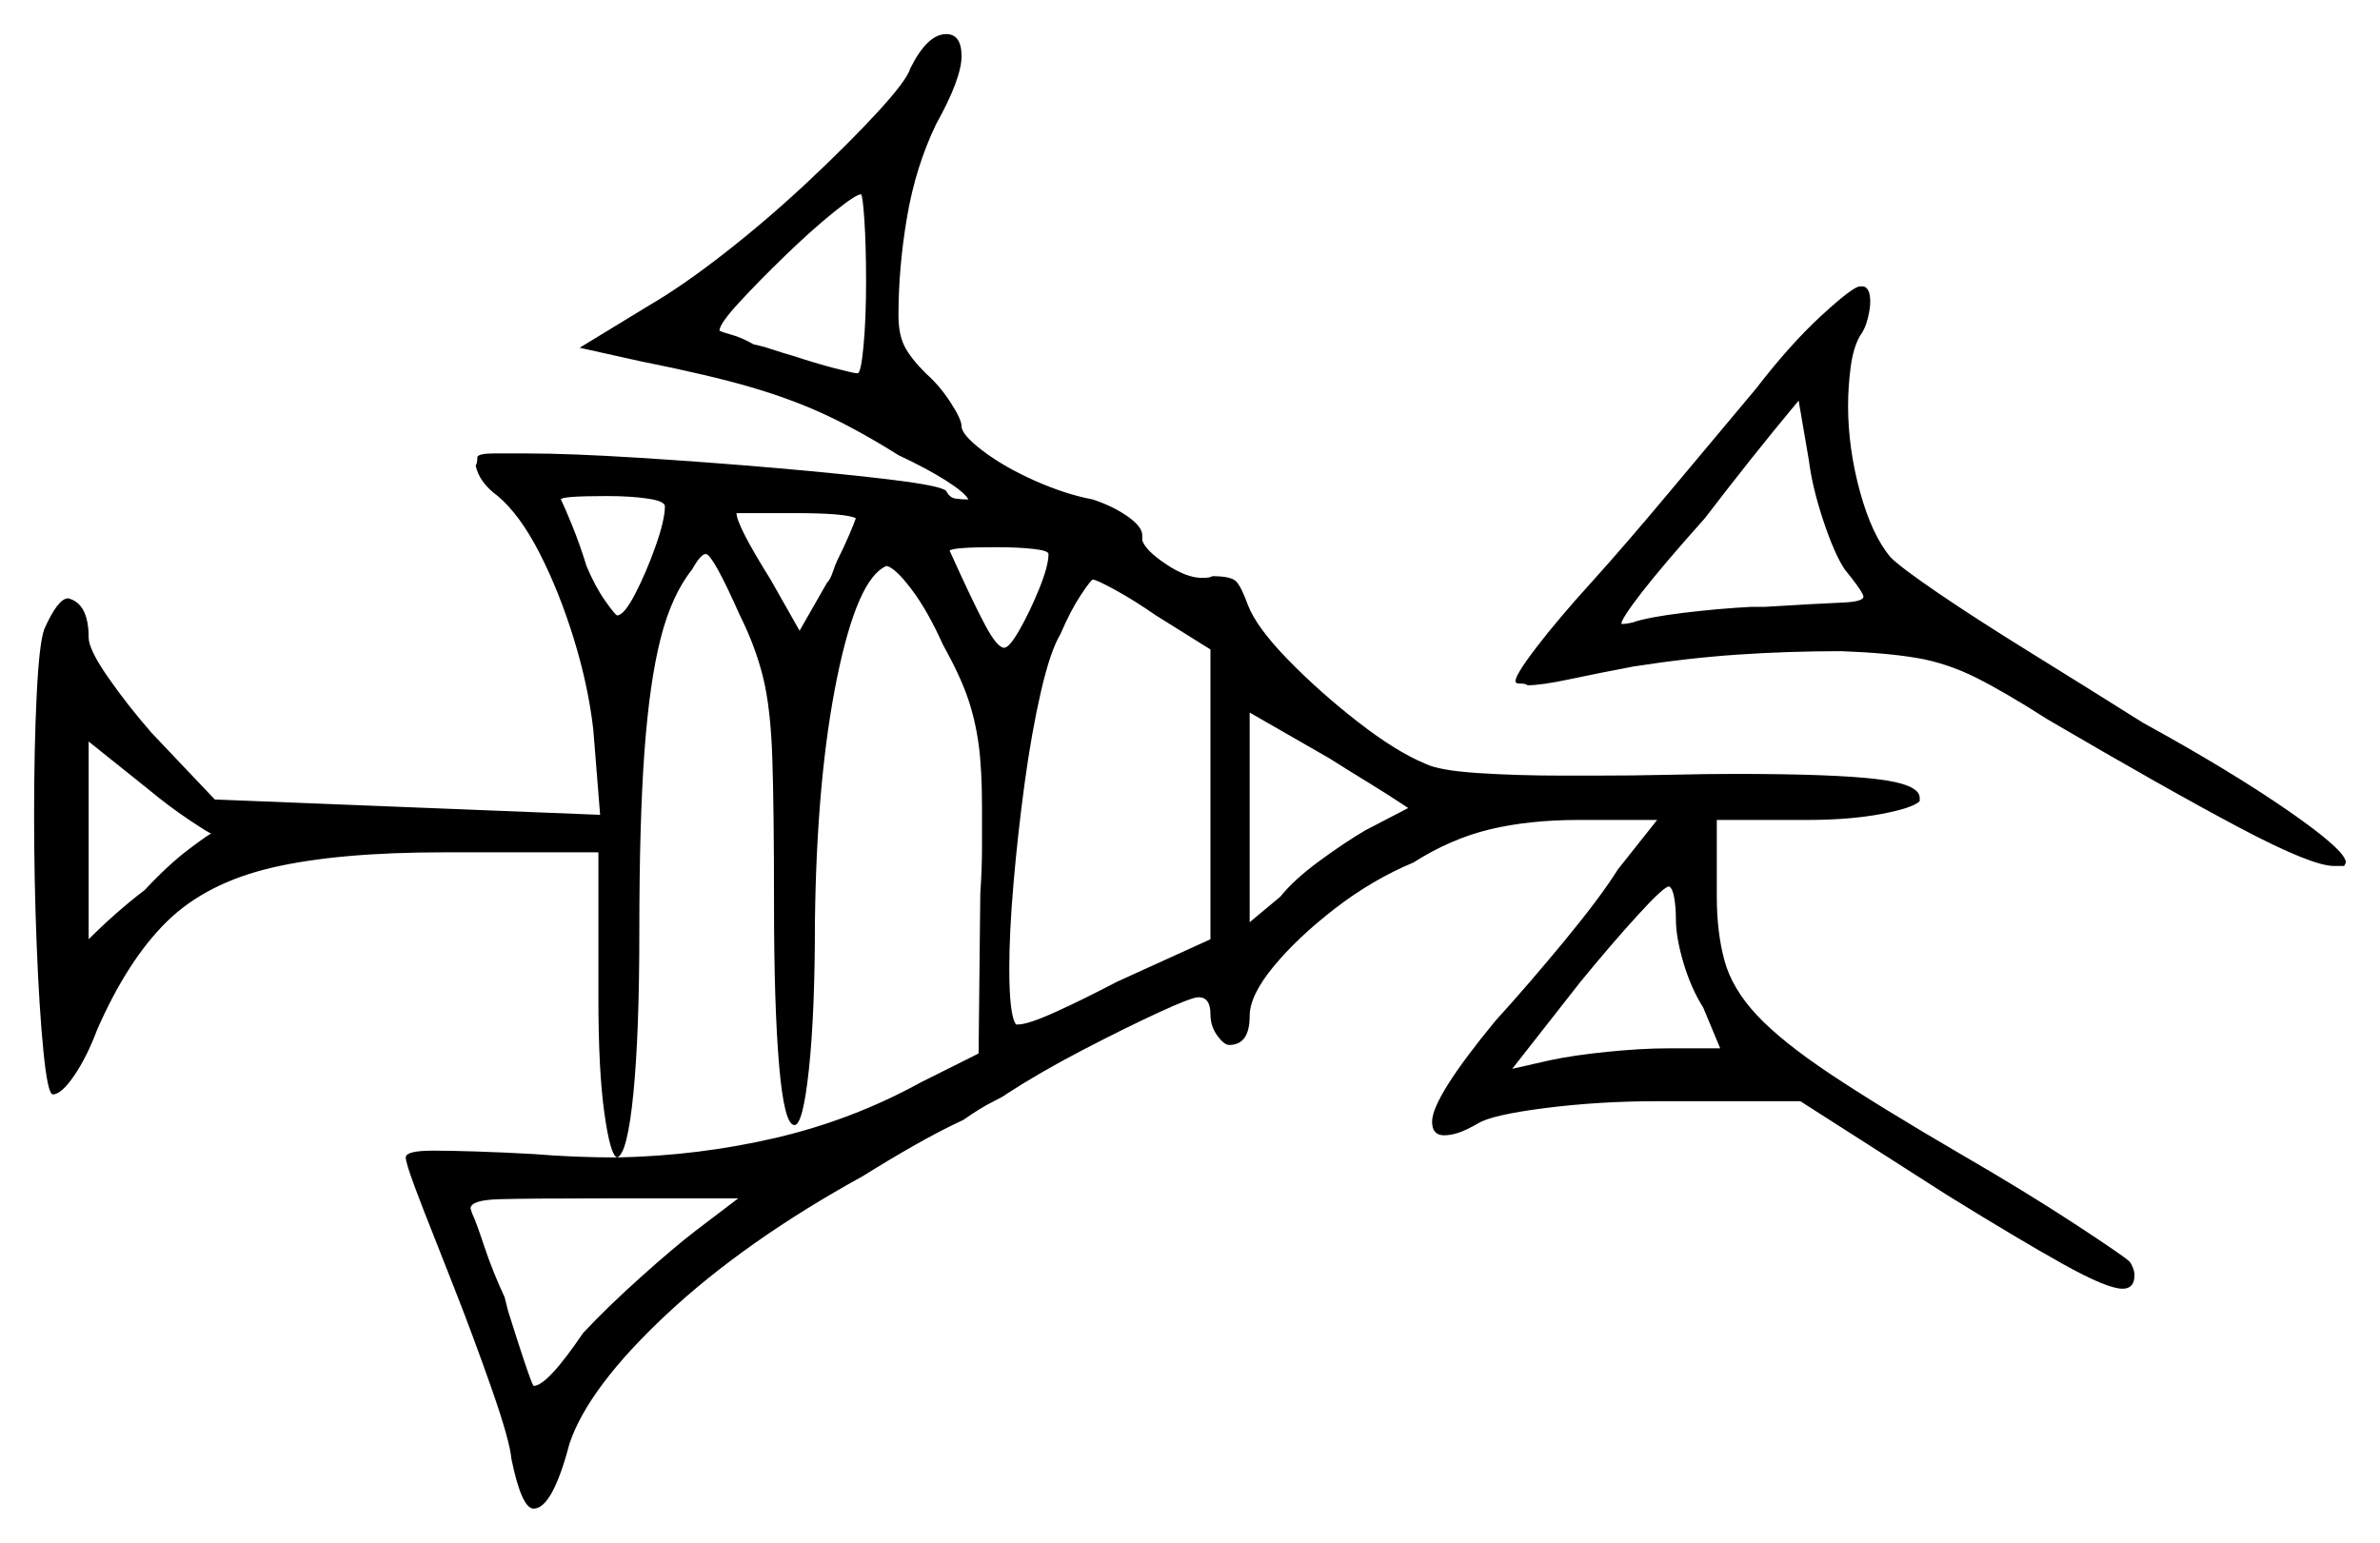 <svg xmlns="http://www.w3.org/2000/svg" width="698.0" height="452.5" viewBox="0 0 698.0 452.5"><path d="M62.0 244.5Q61.5 244.5 55.5 240.5Q49.5 236.5 43.5 231.5L26.0 217.5V275.5Q34.0 267.5 42.5 261.0Q49.5 253.5 55.5 249.0Q61.5 244.5 62.0 244.5ZM195.0 148.5Q195.0 147.0 190.0 146.25Q185.0 145.5 178.0 145.5Q164.5 145.5 164.5 146.5Q165.5 148.5 167.75 154.0Q170.0 159.5 172.0 166.0Q174.5 172.0 177.5 176.25Q180.5 180.5 181.0 180.5Q183.0 180.5 186.25 174.25Q189.5 168.0 192.25 160.25Q195.0 152.5 195.0 148.5ZM251.0 152.0Q248.0 150.5 233.0 150.5H216.0Q216.0 154.0 226.0 170.0L234.5 185.0L242.5 171.0Q243.5 170.0 244.25 167.75Q245.0 165.5 245.5 164.5Q247.5 160.5 249.0 157.0Q250.5 153.5 251.0 152.0ZM181.0 339.5Q205.0 339.0 227.5 333.75Q250.0 328.5 270.0 317.5L287.0 309.0L287.5 262.0Q288.0 255.0 288.0 248.5Q288.0 242.0 288.0 237.0Q288.0 225.5 287.0 218.25Q286.0 211.0 283.75 204.5Q281.5 198.0 276.5 189.0Q272.0 179.0 267.25 172.75Q262.5 166.5 260.0 166.0Q251.5 169.5 245.5 198.75Q239.5 228.0 239.0 270.5Q239.0 297.0 237.25 313.5Q235.5 330.0 233.0 330.0Q230.0 330.0 228.5 312.5Q227.0 295.0 227.0 265.0Q227.0 237.0 226.5 222.25Q226.0 207.5 223.75 198.5Q221.5 189.5 217.0 180.5Q209.0 162.5 207.0 162.5Q205.5 162.5 203.0 167.0Q197.0 174.5 193.75 187.25Q190.5 200.0 189.0 220.5Q187.5 241.0 187.5 273.5Q187.5 303.0 185.75 320.75Q184.0 338.5 181.0 339.5ZM355.0 190.5 339.0 180.5Q332.5 176.0 327.0 173.0Q321.5 170.0 320.5 170.0Q320.0 170.0 317.0 174.5Q314.0 179.0 311.0 186.0Q308.0 191.0 305.25 203.0Q302.5 215.0 300.5 229.75Q298.5 244.5 297.25 259.0Q296.0 273.5 296.0 284.0Q296.0 298.0 298.0 300.5H298.5Q301.5 300.5 309.75 296.75Q318.0 293.0 327.5 288.0L355.0 275.5ZM400.5 243.5 413.0 237.0Q407.0 233.0 401.25 229.5Q395.5 226.0 390.0 222.5L366.5 209.0V270.5L375.5 263.0Q379.5 258.0 387.0 252.5Q394.5 247.0 400.5 243.5ZM254.0 82.5Q254.0 72.0 253.5 64.5Q253.0 57.0 252.5 57.0Q251.0 57.0 244.5 62.25Q238.0 67.5 230.25 75.0Q222.5 82.5 216.75 88.75Q211.0 95.0 211.0 97.0Q212.0 97.5 214.75 98.25Q217.5 99.0 221.0 101.0Q223.5 101.5 226.5 102.5Q229.5 103.5 233.0 104.5Q239.0 106.5 244.75 108.0Q250.5 109.5 251.5 109.5Q252.5 109.5 253.25 101.5Q254.0 93.5 254.0 82.5ZM307.5 162.5Q307.5 161.5 303.0 161.0Q298.5 160.5 292.0 160.5Q279.5 160.5 278.5 161.5Q285.5 177.0 289.0 183.5Q292.5 190.0 294.5 190.0Q296.0 190.0 299.0 184.75Q302.0 179.5 304.75 172.75Q307.5 166.0 307.5 162.5ZM543.0 169.5 541.0 167.0Q538.0 162.5 534.75 152.75Q531.5 143.0 530.5 135.0L527.5 117.5Q520.0 126.5 513.25 135.0Q506.5 143.5 500.0 152.0Q487.5 166.0 481.5 173.75Q475.5 181.5 475.5 183.0H476.0Q477.0 183.0 478.0 182.75Q479.0 182.5 479.5 182.5H479.0Q483.5 181.0 493.75 179.75Q504.0 178.5 513.5 178.0H517.5Q534.0 177.0 540.25 176.75Q546.5 176.5 546.5 175.0Q546.5 174.0 543.0 169.5ZM204.0 361.0 216.5 351.5H178.0Q154.5 351.5 146.25 351.75Q138.0 352.0 138.0 354.5L138.5 356.0Q139.5 358.0 142.0 365.5Q144.5 373.0 148.0 380.5L149.0 384.5Q151.5 392.5 153.75 399.25Q156.0 406.0 156.5 406.5Q160.5 406.5 171.0 391.0Q178.0 383.5 187.75 374.75Q197.5 366.0 204.0 361.0ZM491.5 269.5Q491.5 266.0 491.0 263.25Q490.5 260.5 489.5 260.0Q488.0 260.0 480.25 268.5Q472.5 277.0 463.5 288.0L443.5 313.5L454.5 311.0Q461.5 309.5 471.5 308.5Q481.5 307.5 489.0 307.5H504.5L499.5 295.5Q496.0 290.0 493.75 282.5Q491.5 275.0 491.5 269.5ZM267.0 20.0Q272.0 10.0 277.5 10.0Q282.0 10.0 282.0 16.5Q282.0 23.0 274.5 36.5Q268.5 49.0 266.0 63.75Q263.5 78.5 263.5 92.5Q263.5 98.0 265.25 101.5Q267.0 105.0 271.5 109.5Q275.5 113.0 278.75 118.0Q282.0 123.0 282.0 125.0Q282.0 127.5 288.25 132.25Q294.5 137.0 303.5 141.0Q312.5 145.0 320.5 146.5Q326.5 148.5 330.75 151.5Q335.0 154.5 335.0 157.0V158.5Q336.0 161.5 342.0 165.5Q348.0 169.5 352.5 169.5Q355.0 169.5 355.5 169.0Q361.0 169.0 362.5 170.5Q364.0 172.0 366.0 177.5Q368.5 184.0 377.75 193.5Q387.0 203.0 398.25 211.75Q409.5 220.5 418.0 224.0Q422.0 226.0 433.5 226.75Q445.0 227.5 458.5 227.5H467.0Q479.5 227.5 489.75 227.25Q500.0 227.0 509.0 227.0Q537.5 227.0 550.25 228.5Q563.0 230.0 563.0 234.0V235.0Q561.0 237.0 551.75 238.75Q542.5 240.5 530.0 240.5H503.5V263.0Q503.5 273.5 505.75 281.75Q508.0 290.0 515.25 297.75Q522.5 305.5 536.75 315.0Q551.0 324.5 575.0 338.5Q594.0 349.5 608.5 359.0Q623.0 368.5 624.5 370.0Q625.0 370.5 625.5 371.75Q626.0 373.0 626.0 374.0Q626.0 378.0 622.5 378.0Q618.0 378.0 605.0 370.75Q592.0 363.5 571.0 350.5L528.0 323.0H486.0Q469.0 323.0 453.25 325.0Q437.5 327.0 433.5 329.5Q430.0 331.5 427.75 332.25Q425.5 333.0 423.5 333.0Q420.0 333.0 420.0 329.0Q420.0 322.0 438.5 299.5Q448.5 288.5 459.0 275.75Q469.5 263.0 474.5 255.0L486.0 240.5H463.0Q448.5 240.5 437.0 243.25Q425.5 246.0 414.5 253.0Q402.5 258.0 391.5 266.5Q380.5 275.0 373.5 283.5Q366.5 292.0 366.5 298.0Q366.5 306.5 360.5 306.5Q359.0 306.5 357.0 303.75Q355.0 301.0 355.0 297.5Q355.0 292.5 351.5 292.5Q349.5 292.5 339.75 297.0Q330.0 301.5 317.5 308.0Q305.0 314.5 295.0 321.0Q294.5 321.5 291.0 323.25Q287.5 325.0 282.5 328.5Q276.0 331.5 268.5 335.75Q261.0 340.0 253.0 345.0Q218.5 364.0 195.5 385.5Q172.5 407.0 167.0 423.5Q162.0 442.5 156.5 442.5Q153.0 442.5 150.0 428.0Q149.5 422.5 144.25 407.5Q139.0 392.5 133.5 378.5L128.0 364.5Q124.0 354.5 121.5 347.75Q119.0 341.0 119.0 339.5Q119.0 337.5 127.0 337.5Q132.0 337.5 139.75 337.75Q147.5 338.0 156.5 338.5Q162.5 339.0 168.75 339.25Q175.0 339.5 181.0 339.5Q179.0 339.0 177.25 326.5Q175.5 314.0 175.5 293.0V250.0H130.0Q99.0 250.0 79.75 254.5Q60.5 259.0 49.0 270.25Q37.5 281.5 28.5 302.0Q25.5 310.0 21.75 315.5Q18.0 321.0 15.5 321.0Q14.0 321.0 12.75 308.5Q11.5 296.0 10.75 277.0Q10.0 258.0 10.0 239.0Q10.0 219.5 10.75 204.0Q11.5 188.5 13.0 184.5Q17.0 175.5 20.0 175.5Q26.0 177.0 26.0 187.0Q26.0 190.5 31.75 198.75Q37.5 207.0 44.5 215.0L63.0 234.5L176.0 239.0L174.0 214.0Q172.5 201.0 168.25 187.25Q164.0 173.5 158.25 162.25Q152.5 151.0 146.0 145.5Q140.5 141.5 139.5 136.5Q140.0 136.0 140.0 134.0Q140.5 133.0 144.75 133.0Q149.0 133.0 154.5 133.0Q167.0 133.0 187.0 134.25Q207.0 135.5 227.25 137.25Q247.5 139.0 261.75 140.75Q276.0 142.5 277.5 144.0Q278.5 146.0 280.25 146.25Q282.0 146.5 284.0 146.5Q283.0 144.5 277.5 141.0Q272.0 137.5 263.5 133.5Q251.5 126.0 241.75 121.5Q232.0 117.0 220.0 113.5Q208.0 110.0 188.0 106.0L170.0 102.0L190.5 89.5Q200.0 84.0 212.5 74.25Q225.0 64.5 237.0 53.25Q249.0 42.0 257.5 32.75Q266.0 23.5 267.0 20.0ZM515.0 114.0Q525.0 101.0 534.25 92.5Q543.5 84.0 545.5 84.0H546.5Q548.5 84.5 548.5 88.5Q548.5 90.5 547.75 93.5Q547.0 96.5 545.5 98.5Q543.5 102.0 542.75 107.75Q542.0 113.5 542.0 119.0Q542.0 131.5 545.5 144.25Q549.0 157.0 554.5 163.5Q557.5 166.5 568.5 174.0Q579.5 181.5 595.25 191.25Q611.0 201.0 628.5 212.0Q654.0 226.0 671.0 237.75Q688.0 249.5 688.0 253.0L687.5 254.0H684.5Q678.0 254.0 656.75 242.75Q635.5 231.5 600.5 211.0Q588.0 203.0 579.5 198.75Q571.0 194.5 562.25 193.0Q553.5 191.5 540.0 191.0Q524.5 191.0 509.75 192.0Q495.0 193.0 479.0 195.5Q468.5 197.5 460.25 199.25Q452.0 201.0 448.0 201.0Q447.5 200.5 446.0 200.5Q444.5 200.5 444.5 200.0Q444.0 198.5 450.5 190.0Q457.0 181.5 467.0 170.5Q476.5 160.0 490.5 143.25Q504.5 126.5 515.0 114.0Z" fill="black" /></svg>